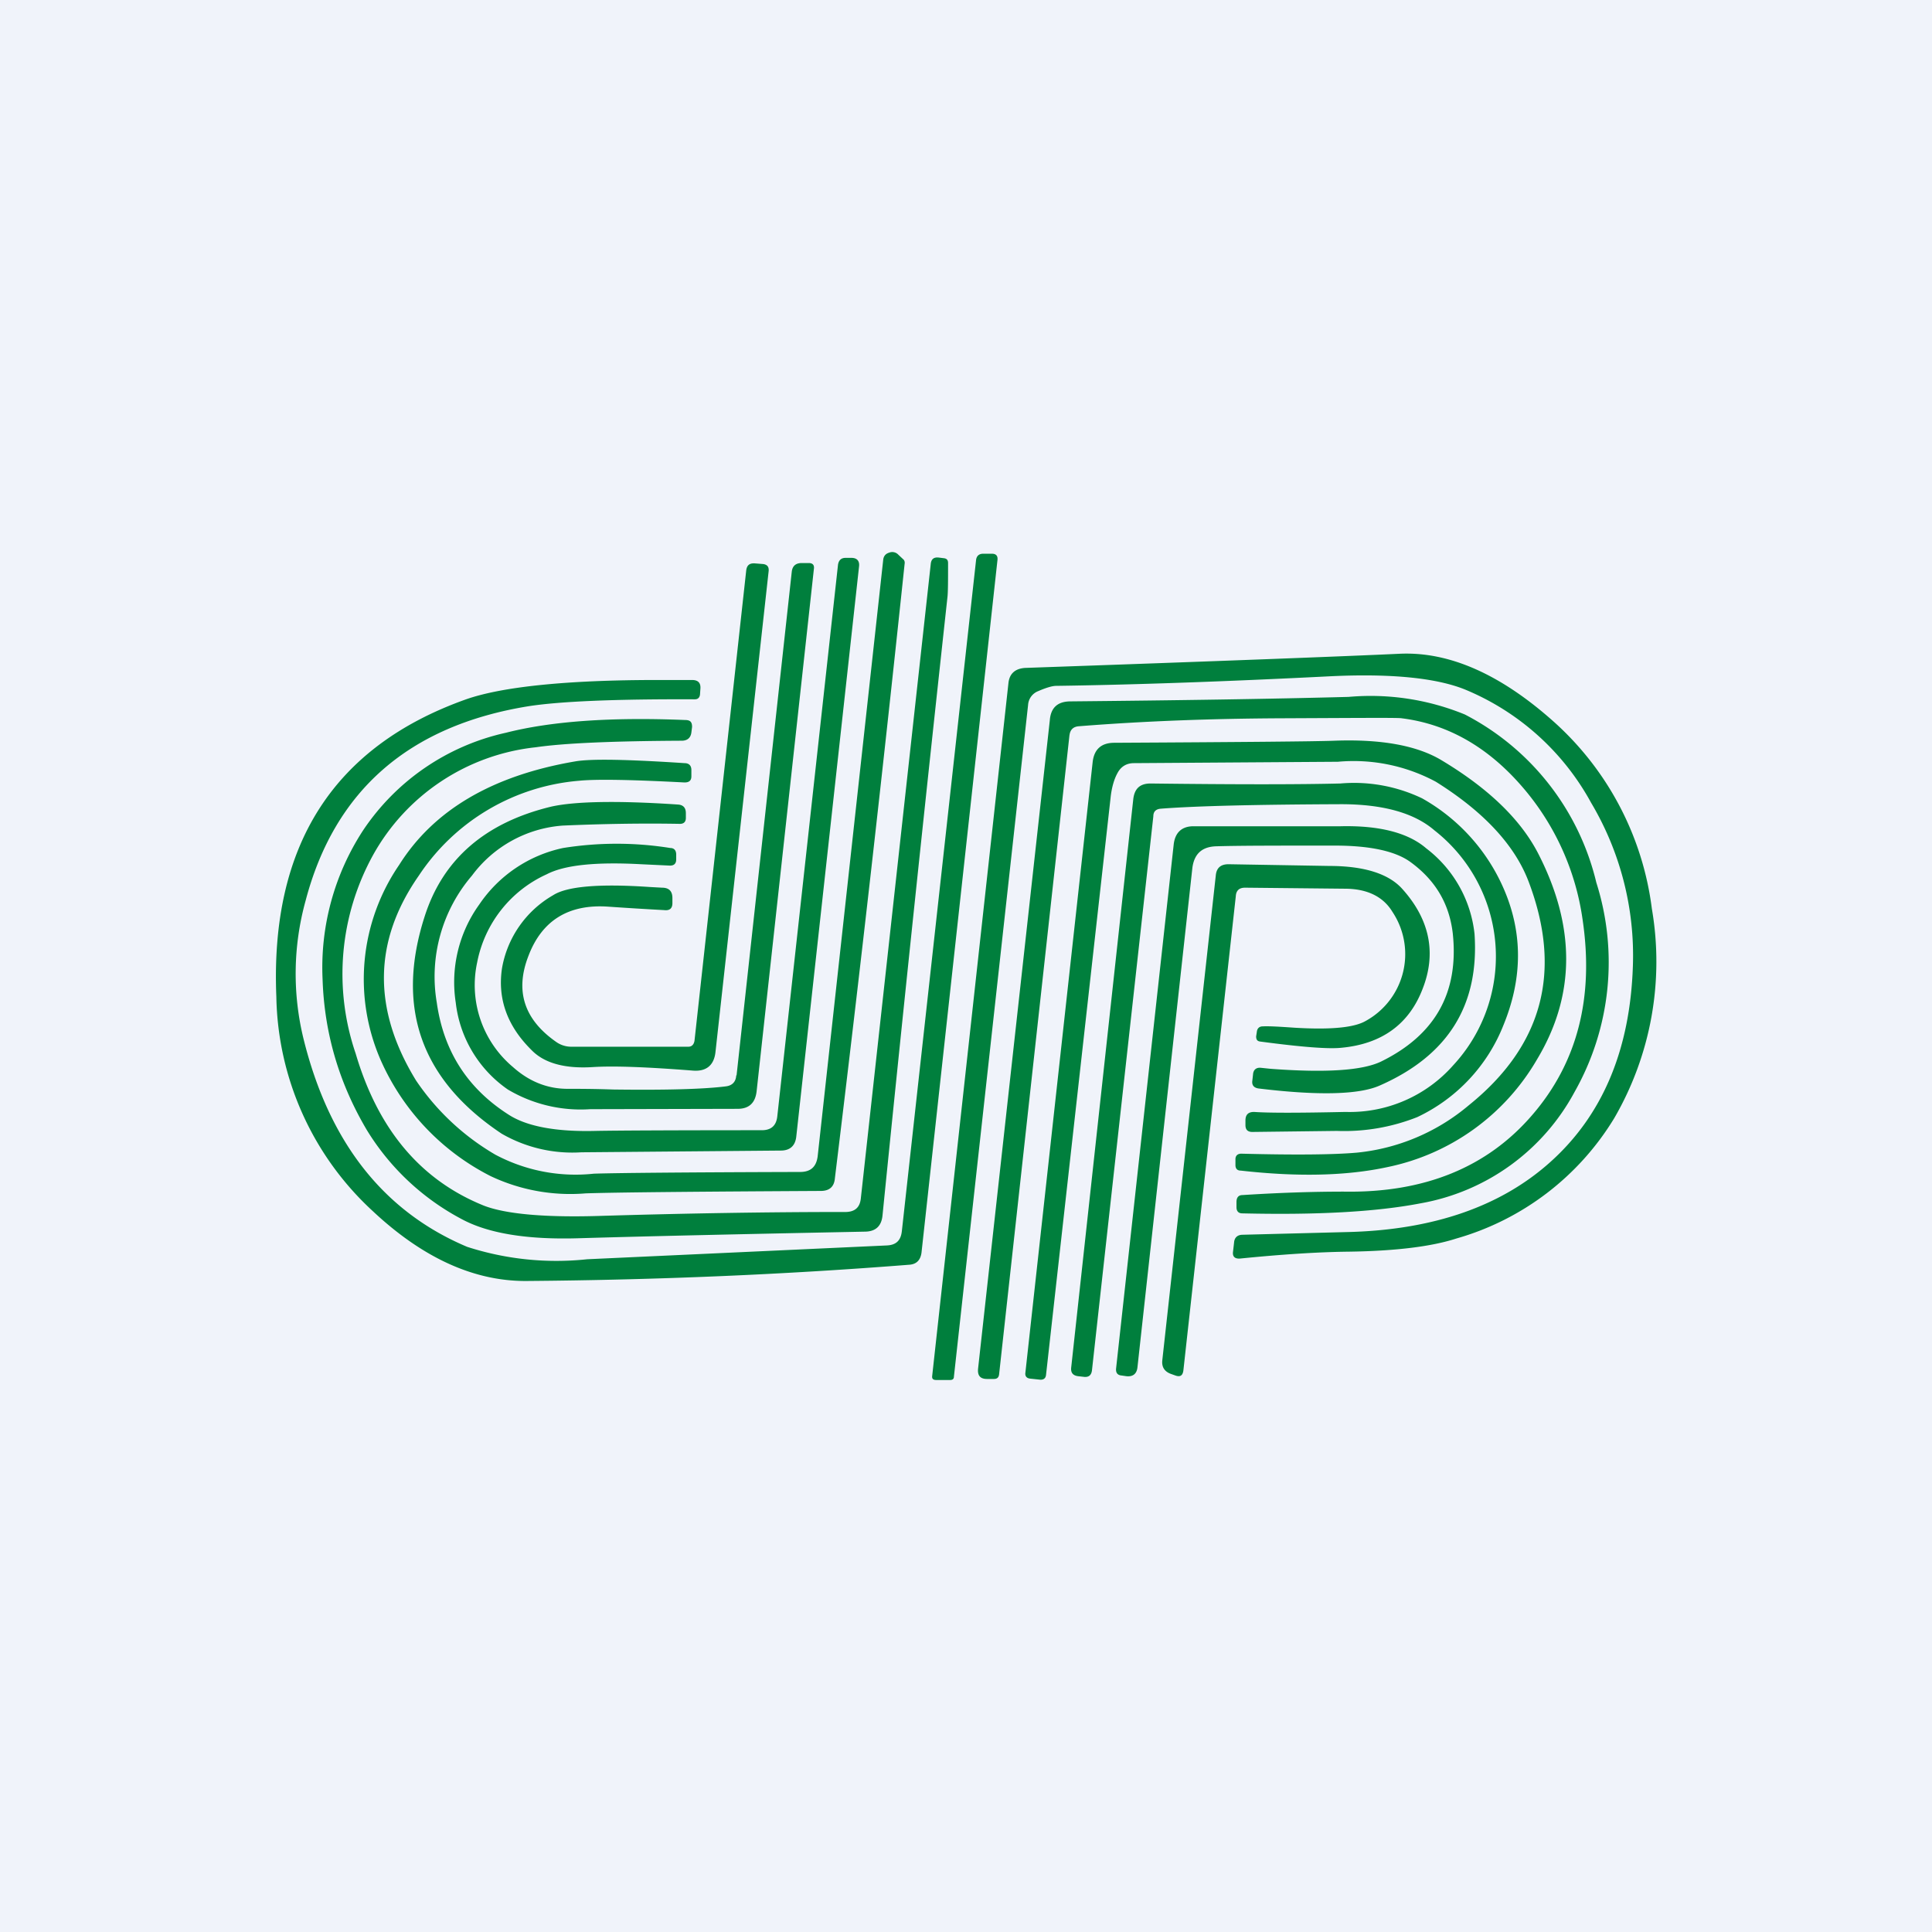 <!-- by TradingView --><svg width="56" height="56" viewBox="0 0 56 56" xmlns="http://www.w3.org/2000/svg"><path fill="#F0F3FA" d="M0 0h56v56H0z"/><path d="m25.6 16.23-1.9 17.29c-.04.3-.2.45-.51.45-3.44.01-5.43.03-5.98.05a4.95 4.95 0 0 1-2.85-.55 7.07 7.07 0 0 1-2.3-2.15c-1.27-2.07-1.24-4.05.08-5.94a6.18 6.18 0 0 1 4.65-2.75c.5-.05 1.53-.03 3.05.05.13 0 .2-.05.2-.18v-.18c0-.13-.07-.2-.2-.2-1.67-.11-2.72-.13-3.17-.05-2.4.41-4.1 1.41-5.1 3a5.86 5.86 0 0 0-.53 5.67 6.89 6.89 0 0 0 3.18 3.35 5.4 5.4 0 0 0 2.76.5c.93-.03 3.2-.05 6.81-.07.25 0 .39-.12.41-.37.73-5.98 1.4-11.91 2.02-17.8.01-.05 0-.1-.03-.13l-.15-.14a.24.24 0 0 0-.27-.06c-.1.03-.16.1-.17.21Zm.54 19.46c-.03.27-.17.4-.44.41l-8.68.4a8.41 8.41 0 0 1-3.48-.36c-2.42-1.02-4-3.03-4.74-6.02a7.93 7.93 0 0 1 .06-4.02c.84-3.19 3-5.07 6.46-5.63.9-.14 2.5-.21 4.82-.2.09 0 .14-.05.15-.14l.01-.15c.02-.18-.06-.27-.24-.27h-1c-2.67 0-4.52.2-5.55.56-3.85 1.37-5.68 4.24-5.5 8.62a8.64 8.64 0 0 0 2.79 6.21c1.46 1.37 2.95 2.04 4.46 2.03 3.83-.03 7.53-.19 11.08-.47.22-.01.34-.13.37-.35l2.2-20.06c.02-.13-.03-.2-.16-.2h-.25c-.13 0-.2.07-.21.2l-2.15 19.44Zm-4.06-2.93c.27 0 .42-.13.45-.4l1.76-15.99c.02-.13.09-.2.22-.2h.17c.16 0 .24.09.22.25l-1.82 16.53c-.03.26-.18.4-.45.4l-5.78.05a4.1 4.1 0 0 1-2.31-.54c-2.34-1.56-3.08-3.66-2.23-6.3.53-1.66 1.76-2.72 3.67-3.18.67-.15 1.89-.18 3.67-.06.16.01.23.1.23.25v.14c0 .11-.06.17-.17.17-1.12-.02-2.25 0-3.4.05a3.6 3.6 0 0 0-2.63 1.45 4.5 4.5 0 0 0-1.02 3.68c.2 1.42.9 2.5 2.1 3.26.52.33 1.36.49 2.51.46.5-.01 2.1-.02 4.81-.02Zm2.87 1.99c-.03.25-.17.37-.42.38-2.31 0-4.65.04-7.02.11-1.7.06-2.87-.05-3.5-.3-1.82-.74-3.05-2.2-3.7-4.4a7.14 7.14 0 0 1 .5-5.75 6.14 6.14 0 0 1 4.72-3.13c.82-.12 2.23-.18 4.23-.19.16 0 .26-.08.28-.24l.02-.16c0-.14-.05-.2-.2-.2-2.18-.09-3.91.04-5.2.37a6.72 6.72 0 0 0-4.13 2.82 7.27 7.27 0 0 0-1.18 4.32c.05 1.55.47 3 1.28 4.37a7.12 7.12 0 0 0 2.74 2.58c.77.42 1.91.61 3.44.56 2.03-.06 4.78-.12 8.25-.19.32 0 .49-.16.52-.47.62-6.17 1.25-12.13 1.88-17.9.02-.15.02-.49.02-1.01 0-.09-.04-.13-.12-.14l-.16-.02c-.13-.01-.2.04-.22.17l-2.03 18.42Zm-3.6-3.58 1.6-14.6c.02-.17.12-.25.29-.25h.2c.12 0 .17.06.15.18l-1.66 15.14c-.04.33-.22.5-.55.5l-4.27.01a4.13 4.13 0 0 1-2.39-.57 3.55 3.55 0 0 1-1.51-2.52 3.85 3.85 0 0 1 .68-2.84 3.91 3.91 0 0 1 2.43-1.64 9.84 9.84 0 0 1 3.11 0c.11 0 .17.07.17.19v.14c0 .12-.06.18-.18.18l-.84-.04c-1.3-.07-2.21.02-2.73.29a3.54 3.54 0 0 0-2.02 2.56 3.1 3.1 0 0 0 1.04 3.03c.47.42 1 .63 1.58.63.3 0 .74 0 1.32.02 1.53.02 2.62-.01 3.26-.09.19-.02.3-.13.31-.32Zm-1.22-1c-.02.11-.08.17-.18.17h-3.38a.76.76 0 0 1-.45-.14c-.93-.65-1.2-1.48-.8-2.5.39-1.02 1.16-1.5 2.31-1.42a110 110 0 0 0 1.62.1c.16.02.24-.05.24-.2v-.15c0-.2-.1-.3-.3-.3l-.36-.02c-1.46-.1-2.4-.02-2.8.24a3.04 3.04 0 0 0-1.48 2.12c-.13.88.15 1.67.86 2.37.37.38.97.54 1.77.49.63-.04 1.59 0 2.88.1.4.04.64-.14.68-.55l1.54-13.93c.01-.12-.04-.18-.15-.2l-.25-.02c-.15-.01-.23.05-.25.2l-1.5 13.64Zm9.97-10.14a.46.46 0 0 0-.3.4L27.65 39.9c0 .07-.04.1-.11.1h-.4c-.1 0-.13-.04-.12-.12l2.21-20.08c.03-.28.2-.42.48-.44 5.74-.2 9.36-.34 10.85-.41 1.44-.07 2.94.59 4.5 1.99a8.74 8.74 0 0 1 2.82 5.4 9.04 9.04 0 0 1-1.09 6.07 7.88 7.88 0 0 1-4.58 3.49c-.71.23-1.74.36-3.1.38-.92.01-1.97.08-3.17.2-.15.01-.22-.06-.2-.2l.03-.26c.01-.15.1-.23.25-.23l3.1-.08c2.45-.07 4.4-.75 5.83-2.04 1.5-1.35 2.3-3.24 2.38-5.67a8.66 8.66 0 0 0-1.21-4.73 7.37 7.37 0 0 0-3.67-3.29c-.83-.33-2.12-.46-3.85-.38-3.16.16-5.82.25-7.99.28-.1 0-.28.05-.51.15Zm.9 1.28c.02-.16.11-.25.28-.26 1.89-.15 3.83-.22 5.82-.23 2.27-.01 3.45-.02 3.53 0 1.36.17 2.54.86 3.54 2.04a7.47 7.47 0 0 1 1.7 3.78c.34 2.27-.15 4.16-1.45 5.67-1.31 1.53-3.14 2.27-5.47 2.23-.71 0-1.7.02-2.94.1-.11 0-.17.07-.17.2v.15c0 .12.06.18.17.18 2.14.05 3.86-.04 5.16-.29a6.31 6.31 0 0 0 4.47-3.23 7.63 7.63 0 0 0 .63-6.07 7.42 7.42 0 0 0-3.81-4.87 7.2 7.2 0 0 0-3.37-.51c-2.27.06-4.95.1-8.06.13-.37 0-.57.18-.6.54l-2.08 18.8c-.02.2.06.3.26.3h.2c.1 0 .14-.05.15-.14L31 21.3Zm1.39 1.1c-.1.18-.17.43-.2.72l-1.87 16.72c-.01.1-.07.15-.18.14l-.28-.03c-.1-.01-.15-.07-.14-.16l1.95-17.7c.04-.38.25-.57.63-.57 3.77-.02 5.9-.04 6.38-.06 1.36-.05 2.4.14 3.11.57 1.35.81 2.27 1.7 2.78 2.67 1.11 2.14 1.1 4.14-.02 6a6.53 6.53 0 0 1-4.34 3.12c-1.16.25-2.57.29-4.25.1-.1 0-.15-.06-.15-.16v-.17c0-.1.06-.16.17-.16 1.55.04 2.67.03 3.35-.03a5.93 5.93 0 0 0 3.24-1.37c2.15-1.73 2.72-3.89 1.74-6.48-.4-1.06-1.3-2.03-2.69-2.9a5.03 5.03 0 0 0-2.84-.58l-5.91.04c-.22 0-.38.1-.48.29Zm1.04 1.25c0-.14.08-.21.22-.22 1.04-.08 2.78-.12 5.22-.13 1.21 0 2.12.25 2.71.76a4.64 4.64 0 0 1 .54 6.81A4 4 0 0 1 39 32.23c-1.36.03-2.24.03-2.65 0-.17 0-.25.08-.25.25v.13c0 .13.06.2.2.2l2.45-.03a5.74 5.74 0 0 0 2.33-.4 4.96 4.96 0 0 0 2.5-2.67c.52-1.27.56-2.51.1-3.72a5.53 5.53 0 0 0-2.46-2.85 4.57 4.57 0 0 0-2.37-.43c-1.21.03-3.04.03-5.5 0-.3 0-.46.14-.5.44l-1.8 16.48c-.02.16.05.24.2.26l.18.02c.13.01.2-.05.22-.18l1.78-16.07Zm1.83.87c-.42.01-.65.22-.7.64l-1.59 14.46c-.02.19-.13.28-.32.26l-.14-.02c-.12-.01-.17-.08-.16-.2l1.67-15.19c.04-.36.25-.54.6-.53h4.22c1.14-.03 1.98.19 2.5.64a3.6 3.6 0 0 1 1.4 2.48c.14 2.07-.77 3.53-2.76 4.4-.6.26-1.77.29-3.5.08-.14-.02-.2-.1-.18-.23l.02-.18c.01-.13.09-.2.22-.19l.29.03c1.6.12 2.66.05 3.2-.21 1.57-.77 2.26-2 2.08-3.71-.1-.87-.51-1.56-1.25-2.09-.43-.3-1.15-.46-2.17-.46-1.62 0-2.77 0-3.43.02Zm-.96 15.2 1.52-13.75c.01-.17.1-.25.27-.25l2.93.03c.63.01 1.08.24 1.34.67a2.21 2.21 0 0 1-.77 3.16c-.34.2-1.03.26-2.05.2-.44-.03-.75-.05-.94-.04-.1 0-.16.06-.17.16l-.02.13c0 .09.03.14.12.15 1.2.16 1.98.22 2.35.18 1.18-.11 1.97-.69 2.36-1.72.4-1.03.2-2-.59-2.88-.39-.44-1.1-.67-2.12-.67l-2.92-.05c-.22 0-.35.1-.37.33l-1.55 14.05c-.02.19.06.32.24.39l.14.05c.14.05.21 0 .23-.14Z" fill="#007F3D"/></svg>